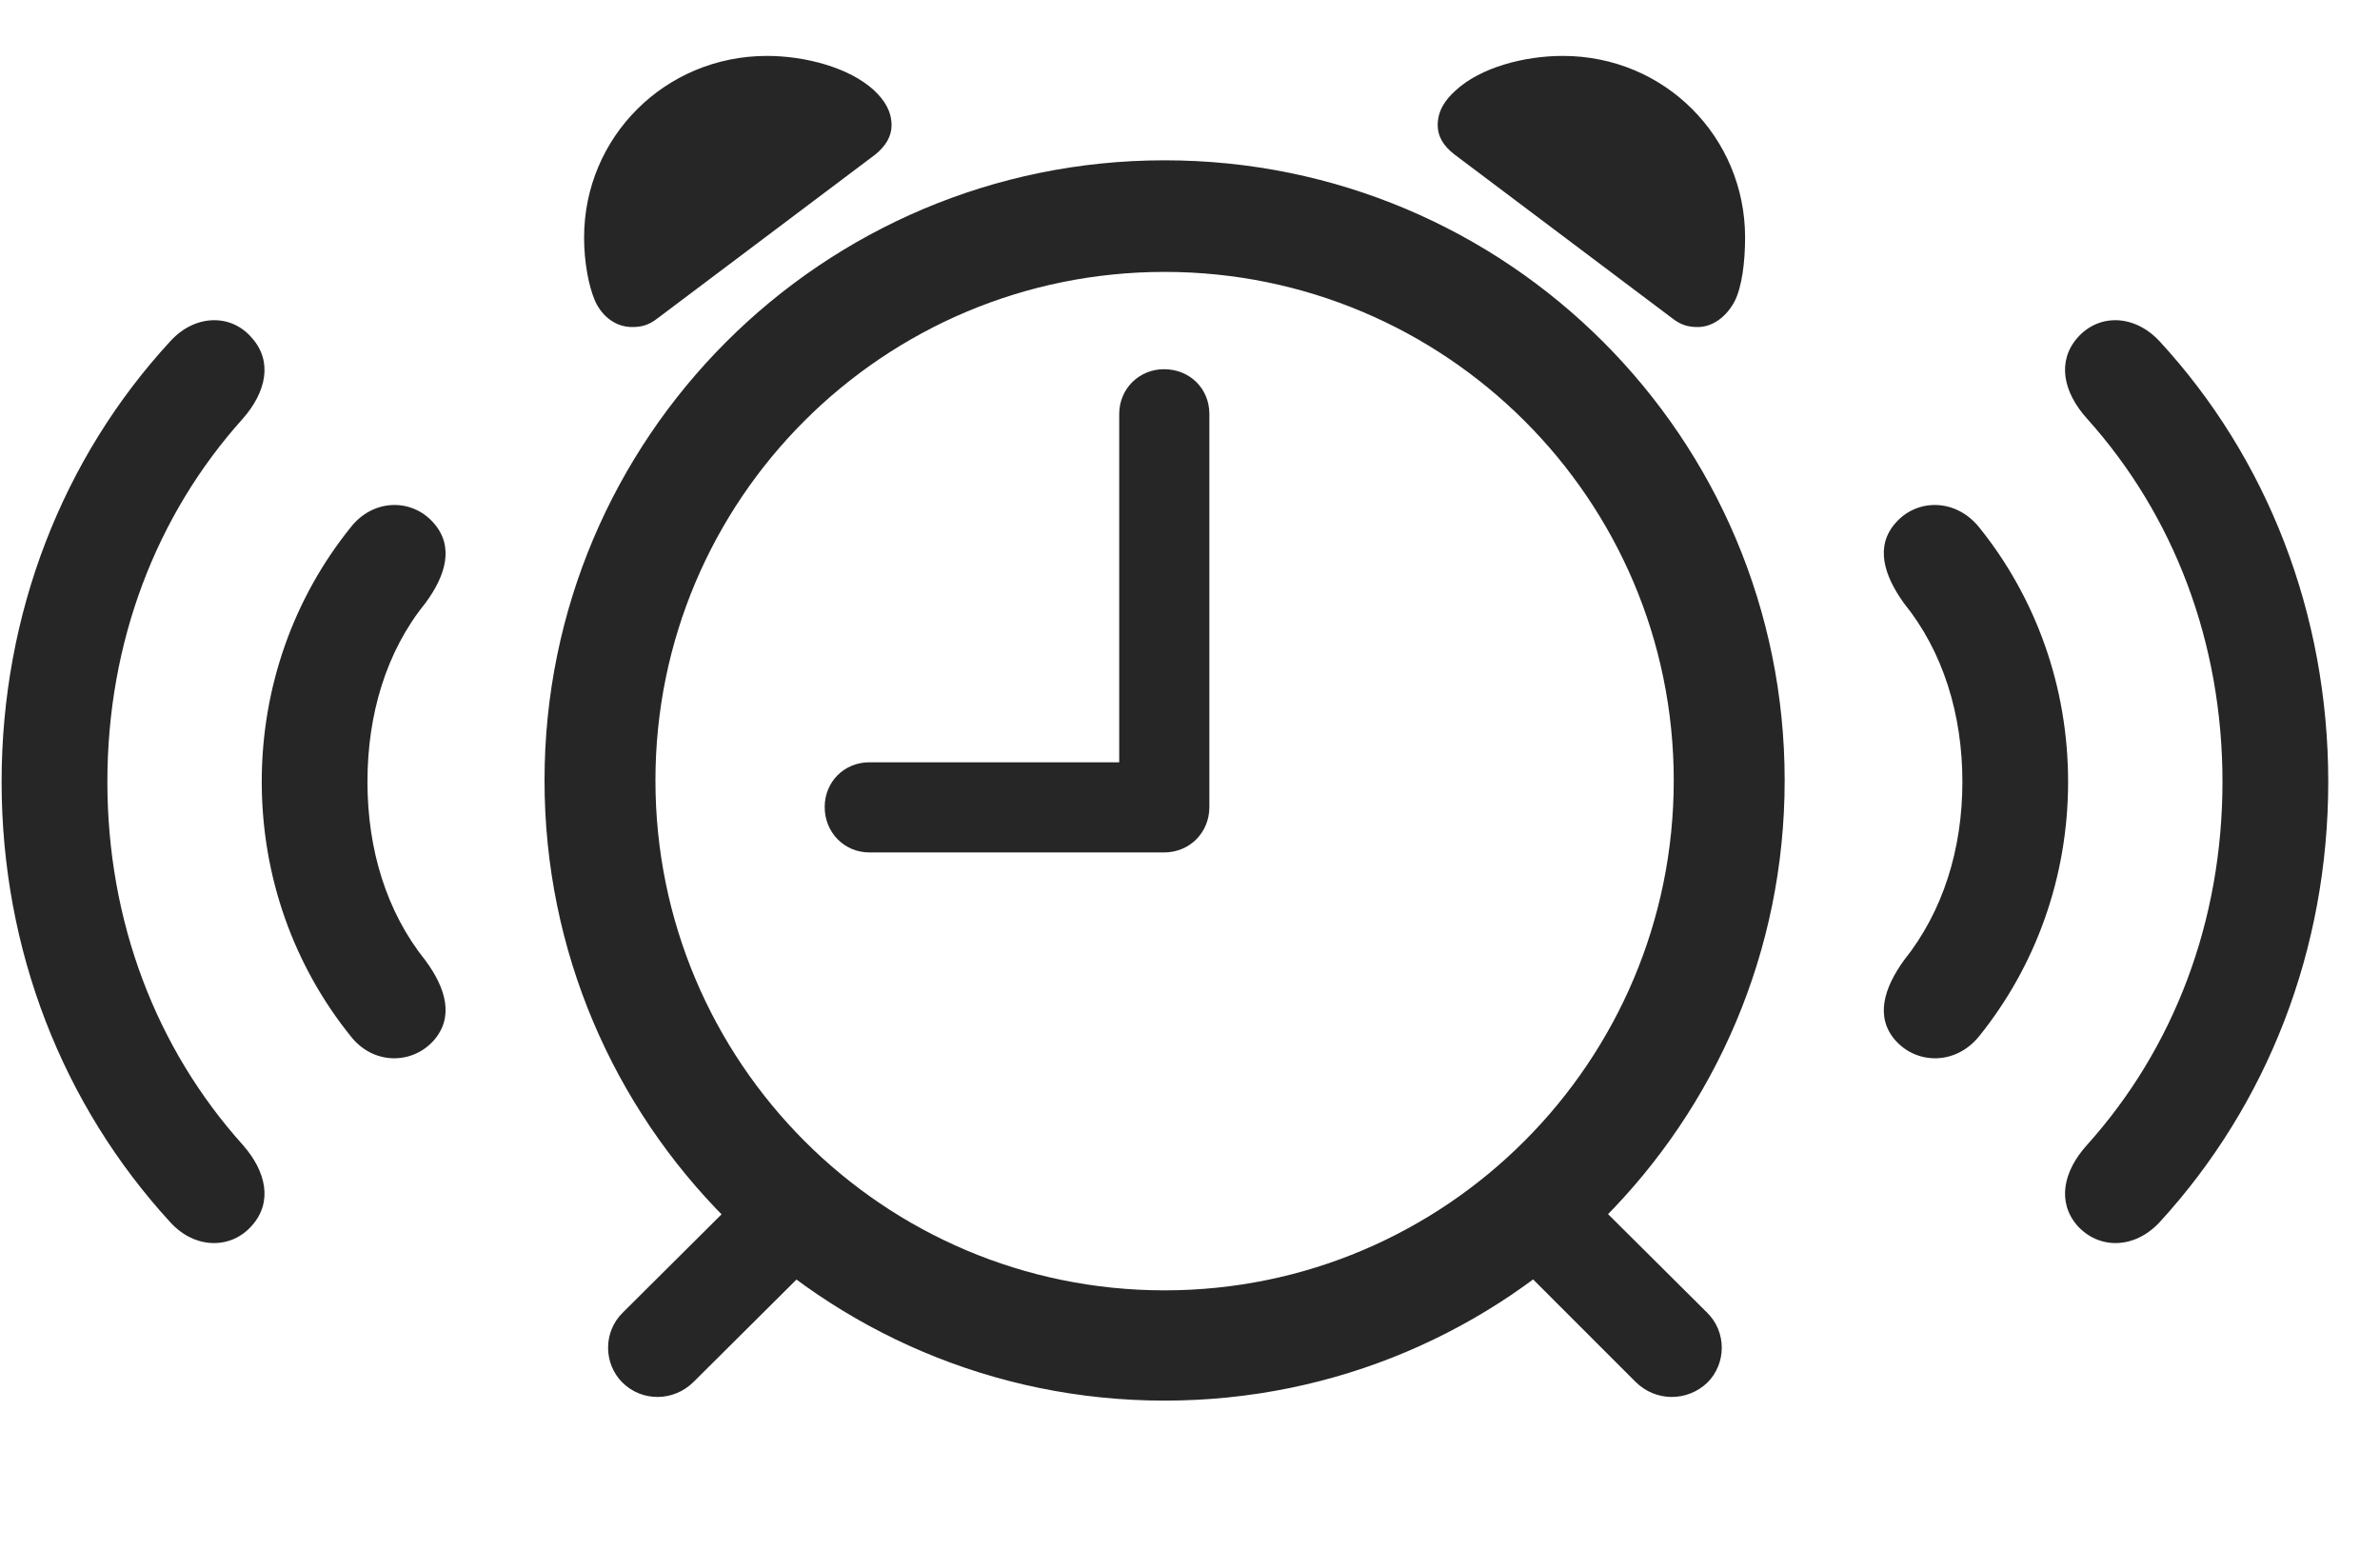 <svg width="43" height="28" viewBox="0 0 43 28" fill="currentColor" xmlns="http://www.w3.org/2000/svg">
<g clip-path="url(#clip0_2207_36715)">
<path d="M4.553 22.139C4.928 21.717 4.811 21.166 4.389 20.686C2.818 18.939 1.94 16.643 1.94 14.123C1.94 11.604 2.818 9.307 4.389 7.561C4.811 7.08 4.928 6.529 4.553 6.107C4.178 5.662 3.522 5.674 3.076 6.166C1.131 8.275 0.029 11.088 0.029 14.123C0.029 17.158 1.131 19.959 3.076 22.08C3.522 22.572 4.178 22.572 4.553 22.139ZM37.529 22.139C37.916 22.572 38.561 22.572 39.018 22.08C40.963 19.959 42.065 17.158 42.065 14.123C42.065 11.088 40.963 8.275 39.018 6.166C38.561 5.674 37.916 5.662 37.529 6.107C37.166 6.529 37.272 7.08 37.705 7.561C39.276 9.307 40.154 11.604 40.154 14.123C40.154 16.643 39.276 18.939 37.705 20.686C37.272 21.166 37.166 21.717 37.529 22.139Z" fill="currentColor" fill-opacity="0.85"/>
<path d="M7.834 18.799C8.209 18.377 8.057 17.849 7.682 17.346C6.979 16.467 6.639 15.342 6.639 14.123C6.639 12.904 6.979 11.768 7.682 10.9C8.057 10.396 8.209 9.869 7.834 9.447C7.447 9.002 6.744 9.002 6.334 9.529C5.315 10.795 4.729 12.4 4.729 14.123C4.729 15.846 5.315 17.451 6.334 18.717C6.744 19.244 7.447 19.232 7.834 18.799ZM34.248 18.799C34.635 19.232 35.338 19.244 35.76 18.717C36.779 17.451 37.365 15.846 37.365 14.123C37.365 12.4 36.779 10.795 35.76 9.529C35.338 9.002 34.635 9.002 34.248 9.447C33.873 9.869 34.037 10.396 34.401 10.9C35.104 11.768 35.455 12.904 35.455 14.123C35.455 15.342 35.104 16.467 34.401 17.346C34.037 17.849 33.873 18.377 34.248 18.799Z" fill="currentColor" fill-opacity="0.85"/>
<path d="M21.041 25.303C27.24 25.303 32.244 20.287 32.244 14.1C32.244 7.912 27.24 2.896 21.041 2.896C14.854 2.896 9.838 7.912 9.838 14.1C9.838 20.287 14.854 25.303 21.041 25.303ZM21.041 23.311C15.955 23.311 11.842 19.186 11.842 14.1C11.842 9.025 15.955 4.912 21.041 4.912C26.115 4.912 30.24 9.025 30.24 14.1C30.24 19.186 26.115 23.311 21.041 23.311ZM11.42 5.908C11.596 5.908 11.725 5.873 11.889 5.744L15.815 2.791C16.002 2.639 16.108 2.463 16.108 2.264C16.108 2.018 15.99 1.818 15.791 1.631C15.346 1.221 14.549 1.01 13.857 1.01C12.018 1.01 10.553 2.475 10.553 4.291C10.553 4.736 10.635 5.17 10.752 5.439C10.881 5.721 11.127 5.908 11.42 5.908ZM30.674 5.908C30.955 5.908 31.201 5.709 31.342 5.439C31.471 5.182 31.529 4.736 31.529 4.291C31.529 2.475 30.076 1.01 28.236 1.01C27.533 1.01 26.748 1.221 26.303 1.631C26.092 1.818 25.975 2.018 25.975 2.264C25.975 2.463 26.08 2.639 26.279 2.791L30.205 5.744C30.369 5.873 30.498 5.908 30.674 5.908ZM11.244 24.975C11.596 25.326 12.17 25.326 12.533 24.963L14.748 22.76L13.482 21.494L11.256 23.709C10.893 24.061 10.904 24.635 11.244 24.975ZM30.85 24.975C31.19 24.635 31.201 24.061 30.838 23.709L28.611 21.494L27.346 22.76L29.549 24.963C29.912 25.326 30.486 25.326 30.85 24.975ZM15.709 15.4H21.029C21.498 15.4 21.85 15.037 21.85 14.58V7.479C21.85 7.021 21.498 6.67 21.029 6.67C20.584 6.67 20.221 7.021 20.221 7.479V13.771H15.709C15.252 13.771 14.9 14.123 14.9 14.58C14.9 15.037 15.252 15.4 15.709 15.4Z" fill="currentColor" fill-opacity="0.85"/>
</g>
<defs>
<clipPath id="clip0_2207_36715">
<rect width="42.035" height="26.238" fill="currentColor" transform="translate(0.029 1.01)"/>
</clipPath>
</defs>
</svg>

